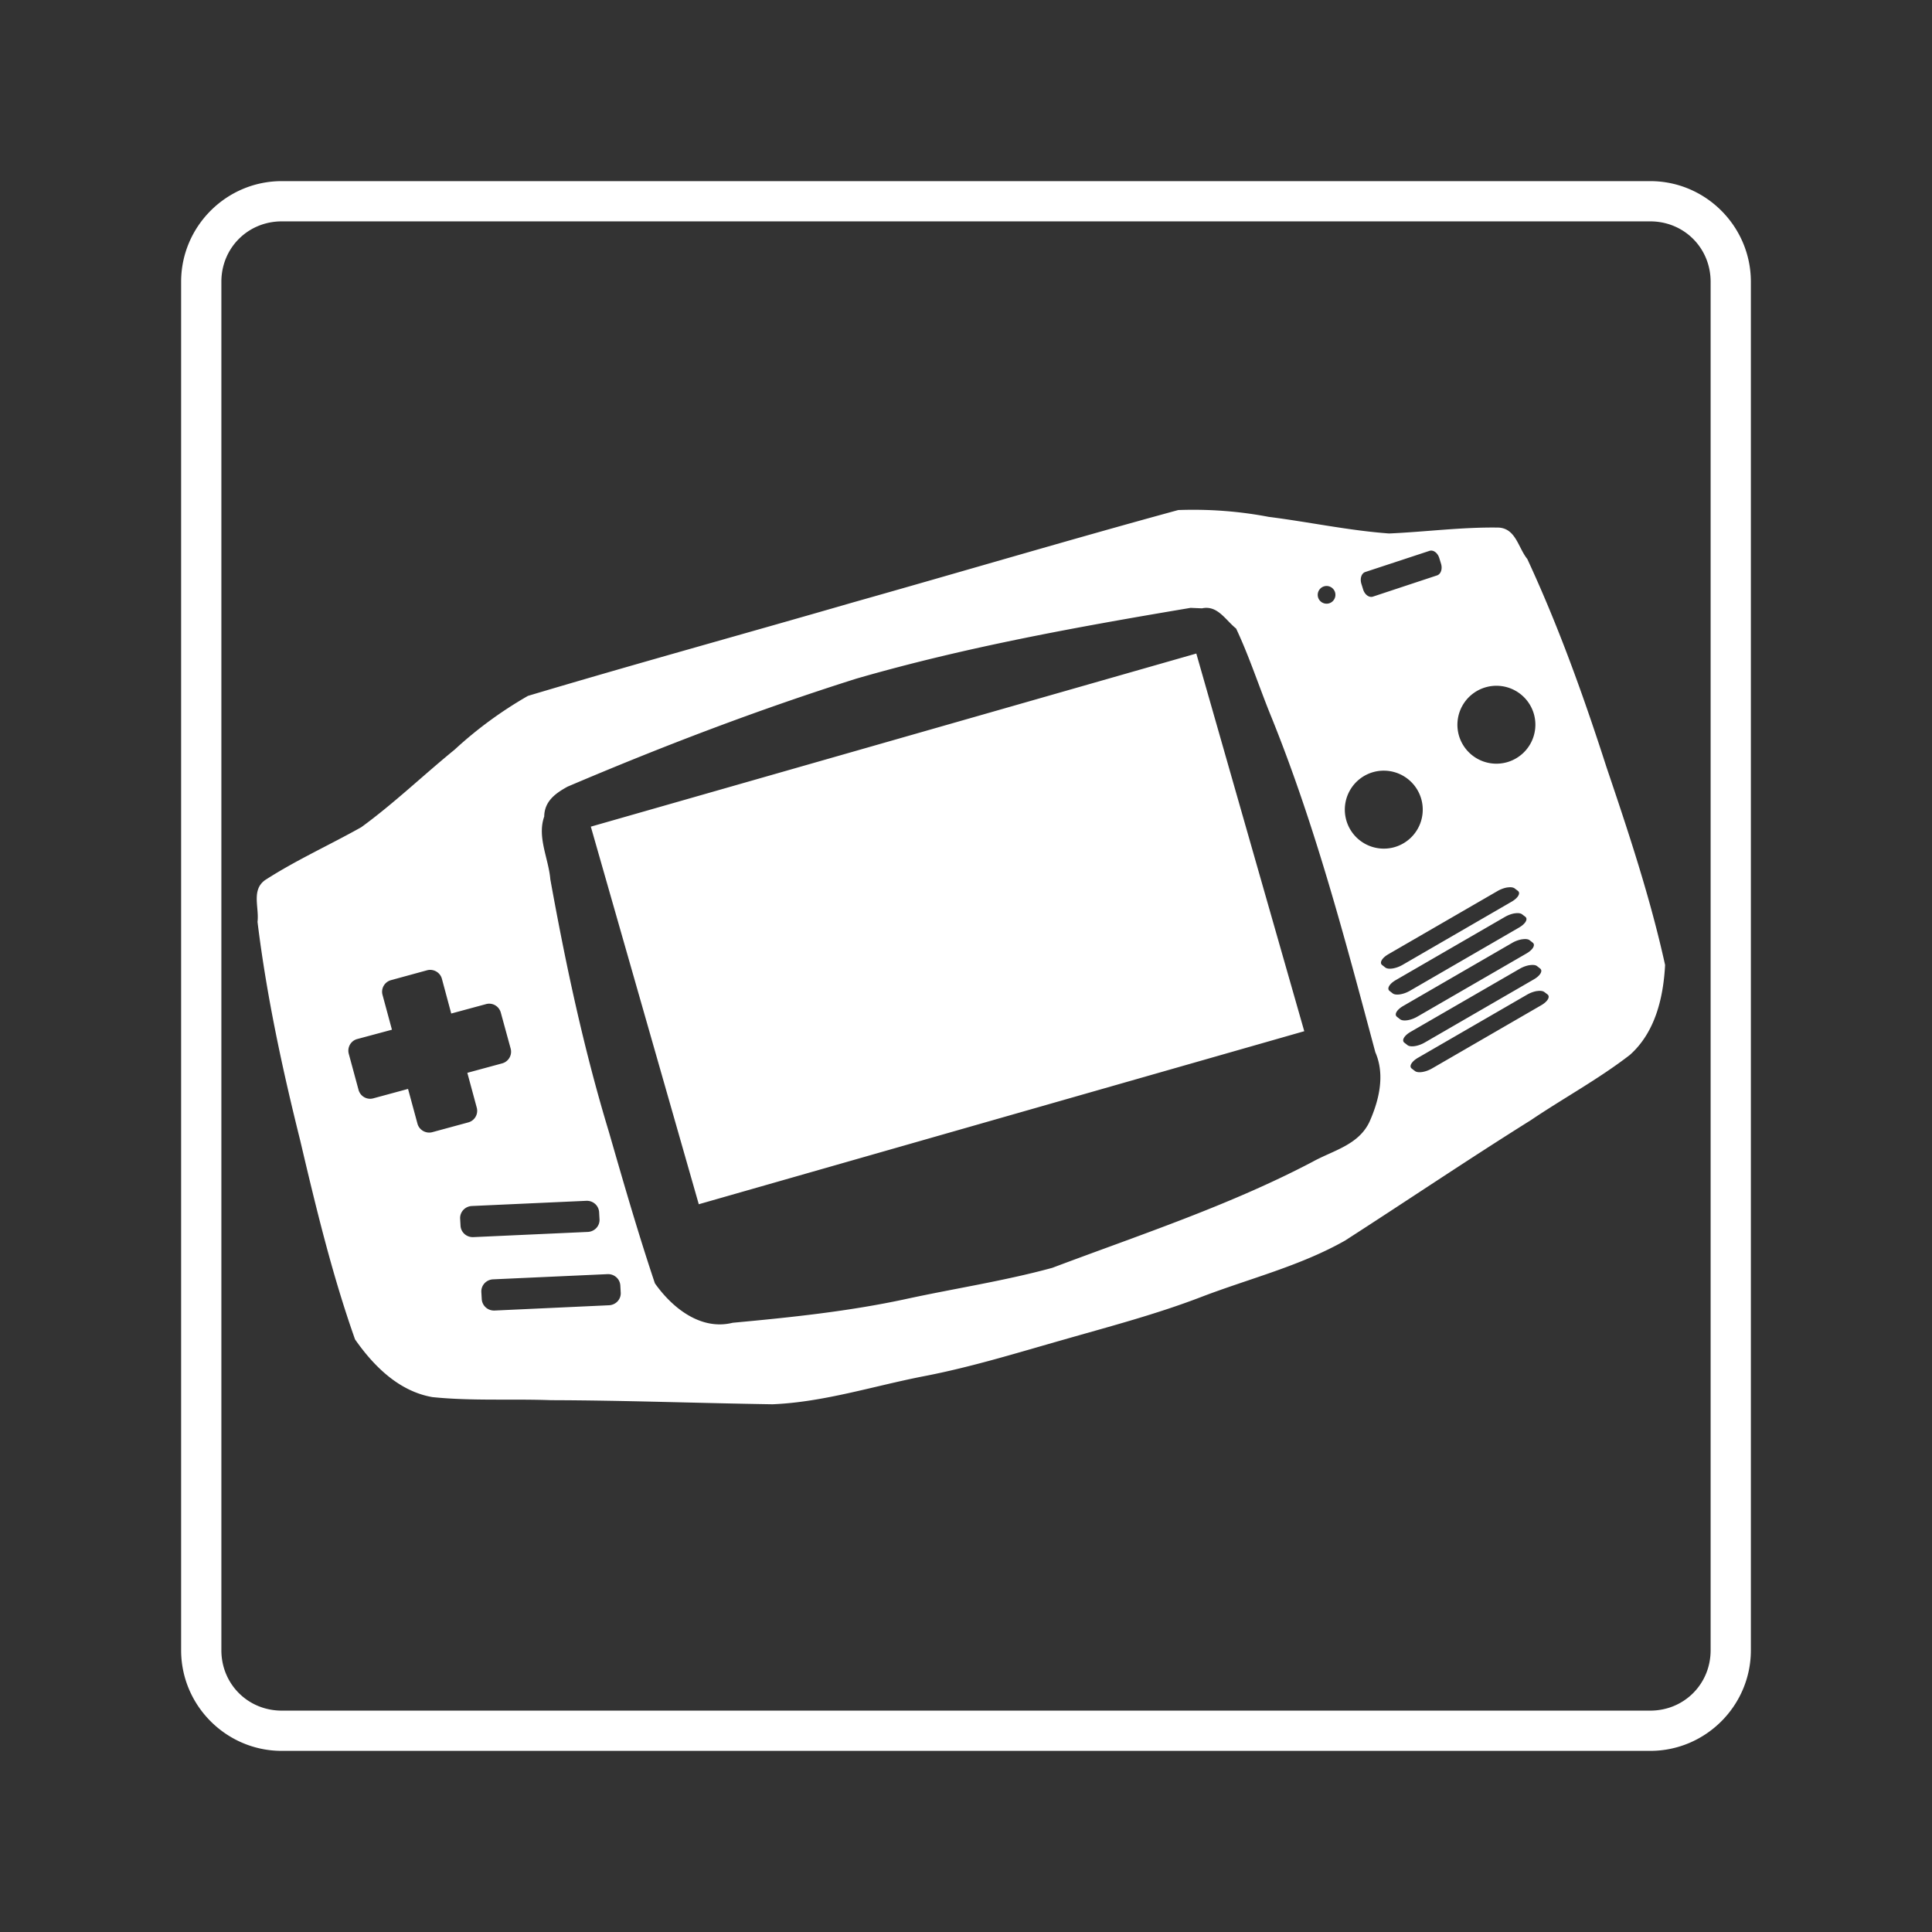 <svg width="48" height="48" version="1.1" viewBox="0 0 48 48" xmlns="http://www.w3.org/2000/svg">
 <rect x="0" y="0" width="48" height="48" fill="#333333" stroke="none"/>
 <path d="m7 4.5c-1.376 0-2.5 1.124-2.5 2.5v34c0 1.376 1.124 2.5 2.5 2.5h34c1.376 0 2.5-1.124 2.5-2.5v-34c0-1.376-1.124-2.5-2.5-2.5h-34zm0 1h34c0.84 0 1.5 0.66 1.5 1.5v34c0 0.84-0.66 1.5-1.5 1.5h-34c-0.84 0-1.5-0.66-1.5-1.5v-34c0-0.84 0.66-1.5 1.5-1.5zm22.273 7.172c-2.698 0.736-5.388 1.535-8.082 2.295-2.689 0.779-5.395 1.522-8.074 2.322-0.657 0.377-1.265 0.822-1.822 1.336-0.779 0.634-1.509 1.337-2.318 1.926-0.793 0.446-1.629 0.822-2.393 1.316-0.343 0.248-0.142 0.678-0.186 1.037 0.225 1.833 0.613 3.637 1.06 5.428 0.391 1.664 0.792 3.332 1.363 4.945 0.465 0.666 1.093 1.291 1.924 1.434 0.975 0.1 1.966 0.04 2.947 0.076 1.834 0.005 3.669 0.074 5.502 0.102 1.28-0.054 2.507-0.454 3.758-0.697 1.177-0.226 2.321-0.581 3.473-0.908 1.151-0.33 2.311-0.634 3.43-1.065 1.19-0.455 2.443-0.764 3.559-1.395 1.542-0.992 3.062-2.019 4.617-2.992 0.814-0.55 1.688-1.023 2.463-1.623 0.63-0.56 0.832-1.423 0.875-2.234-0.368-1.671-0.909-3.298-1.457-4.918-0.566-1.756-1.189-3.495-1.967-5.17-0.227-0.282-0.283-0.75-0.705-0.779-0.909-0.016-1.818 0.106-2.727 0.146-0.998-0.072-1.992-0.286-2.988-0.412-0.745-0.142-1.494-0.197-2.252-0.17zm6.242 1.014c0.095-0.031 0.204 0.049 0.244 0.18l0.043 0.139c0.04 0.131-0.004 0.26-0.1 0.291l-1.592 0.527c-0.095 0.031-0.204-0.049-0.244-0.18l-0.043-0.139c-0.04-0.131 0.002-0.262 0.098-0.293l1.594-0.525zm-2.574 0.873a0.221 0.221 0 0 1 0.229 0.16 0.221 0.221 0 0 1-0.15 0.271 0.221 0.221 0 0 1-0.273-0.15 0.221 0.221 0 0 1 0.152-0.273 0.221 0.221 0 0 1 0.043-0.008zm-3.365 0.543c0.096 0.004 0.191 0.008 0.287 0.012 0.388-0.084 0.583 0.291 0.848 0.502 0.333 0.706 0.578 1.472 0.877 2.201 1.091 2.699 1.83 5.519 2.582 8.326 0.245 0.561 0.094 1.187-0.143 1.723-0.271 0.582-0.904 0.715-1.416 0.998-2.066 1.086-4.288 1.814-6.467 2.635-1.199 0.328-2.439 0.514-3.654 0.779-1.414 0.304-2.849 0.453-4.287 0.586-0.789 0.197-1.499-0.366-1.932-0.98-0.415-1.236-0.78-2.503-1.143-3.762-0.625-2.058-1.073-4.161-1.455-6.275-0.044-0.52-0.333-1.049-0.152-1.56 0.006-0.379 0.274-0.574 0.578-0.742 2.348-1 4.74-1.915 7.176-2.684 2.719-0.786 5.512-1.289 8.301-1.758zm0.146 1.135-15.043 4.301 2.682 9.381 15.043-4.299-2.682-9.383zm7.477 0.801a0.969 0.969 0 0 1 0.91 0.701 0.969 0.969 0 0 1-0.664 1.197 0.969 0.969 0 0 1-1.199-0.664 0.969 0.969 0 0 1 0.666-1.197 0.969 0.969 0 0 1 0.287-0.037zm-2.799 2.109a0.969 0.969 0 0 1 0.91 0.701 0.969 0.969 0 0 1-0.664 1.199 0.969 0.969 0 0 1-1.197-0.666 0.969 0.969 0 0 1 0.664-1.197 0.969 0.969 0 0 1 0.287-0.037zm3.051 2.902c0.077-0.012 0.142-0.005 0.18 0.023l0.08 0.061c0.075 0.057 0.004 0.178-0.158 0.271l-2.707 1.568c-0.162 0.094-0.353 0.123-0.428 0.066l-0.078-0.061c-0.075-0.057-0.006-0.178 0.156-0.271l2.709-1.568c0.081-0.047 0.169-0.078 0.246-0.09zm0.184 0.643c0.077-0.012 0.142-0.005 0.18 0.023l0.08 0.061c0.075 0.057 0.004 0.178-0.158 0.271l-2.707 1.568c-0.162 0.094-0.353 0.123-0.428 0.066l-0.078-0.061c-0.075-0.057-0.006-0.178 0.156-0.271l2.709-1.568c0.081-0.047 0.169-0.078 0.246-0.09zm0.184 0.645c0.077-0.012 0.144-0.007 0.182 0.021l0.078 0.061c0.075 0.057 0.006 0.178-0.156 0.271l-2.709 1.568c-0.162 0.094-0.353 0.123-0.428 0.066l-0.078-0.061c-0.075-0.057-0.006-0.178 0.156-0.271l2.709-1.568c0.081-0.047 0.169-0.076 0.246-0.088zm0.184 0.643c0.077-0.012 0.144-0.007 0.182 0.021l0.078 0.061c0.075 0.057 0.006 0.178-0.156 0.271l-2.709 1.568c-0.162 0.094-0.353 0.123-0.428 0.066l-0.078-0.061c-0.075-0.057-0.006-0.178 0.156-0.271l2.709-1.566c0.081-0.047 0.169-0.078 0.246-0.09zm-27.395 0.127c0.16-0.044 0.328 0.051 0.371 0.211l0.232 0.863 0.865-0.234c0.16-0.044 0.324 0.052 0.367 0.213l0.244 0.891c0.044 0.16-0.052 0.326-0.213 0.369l-0.863 0.234 0.234 0.865c0.044 0.16-0.051 0.324-0.211 0.367l-0.891 0.242c-0.16 0.044-0.328-0.051-0.371-0.211l-0.234-0.863-0.863 0.234c-0.16 0.044-0.324-0.051-0.367-0.211l-0.242-0.893c-0.044-0.16 0.049-0.326 0.209-0.369l0.863-0.232-0.234-0.865c-0.044-0.16 0.052-0.324 0.213-0.367l0.891-0.244zm27.578 0.516c0.077-0.012 0.144-0.005 0.182 0.023l0.078 0.059c0.075 0.057 0.006 0.178-0.156 0.271l-2.709 1.568c-0.162 0.094-0.351 0.123-0.426 0.066l-0.08-0.061c-0.075-0.057-0.004-0.178 0.158-0.271l2.707-1.566c0.081-0.047 0.169-0.078 0.246-0.09zm-23.621 5.211c0.17-0.008 0.312 0.119 0.32 0.285l0.01 0.176c0.008 0.166-0.123 0.305-0.293 0.312l-2.84 0.129c-0.17 0.008-0.312-0.119-0.32-0.285l-0.01-0.174c-0.008-0.166 0.123-0.307 0.293-0.314l2.84-0.129zm0.527 1.822c0.17-0.008 0.312 0.119 0.32 0.285l0.01 0.176c0.008 0.166-0.123 0.305-0.293 0.312l-2.84 0.131c-0.17 0.008-0.312-0.121-0.32-0.287l-0.01-0.174c-0.008-0.166 0.123-0.307 0.293-0.314l2.84-0.129z" color="#000000" color-rendering="auto" dominant-baseline="auto" fill="#fff" image-rendering="auto" shape-rendering="auto" solid-color="#000000" style="font-feature-settings:normal;font-variant-alternates:normal;font-variant-caps:normal;font-variant-ligatures:normal;font-variant-numeric:normal;font-variant-position:normal;isolation:auto;mix-blend-mode:normal;shape-padding:0;text-decoration-color:#000000;text-decoration-line:none;text-decoration-style:solid;text-indent:0;text-orientation:mixed;text-transform:none;white-space:normal"/>
</svg>
